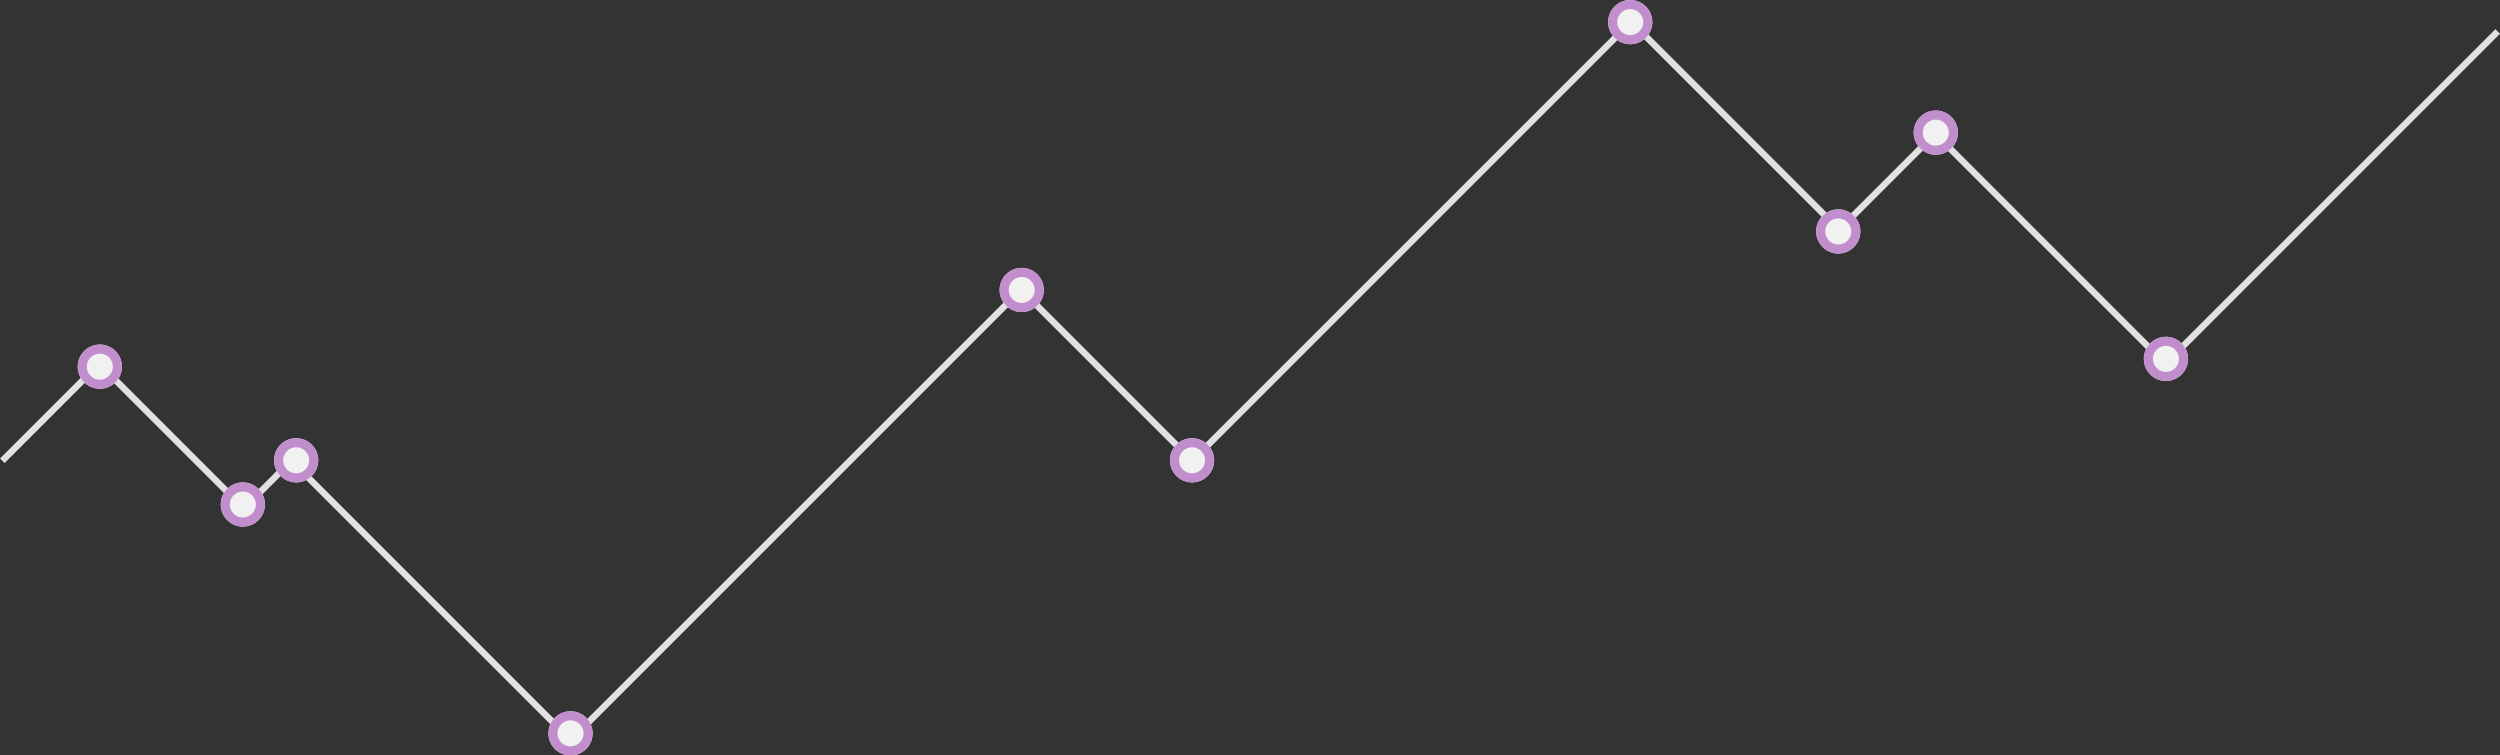 <svg xmlns="http://www.w3.org/2000/svg" width="1922.689" height="581" viewBox="0 0 1922.689 581">
  <rect x="0" y="0" width="1922.689" height="581" fill="#333333" stroke="none"/>
  <g id="graph-bg" transform="translate(1.768 -362)">
    <path id="Path_2" data-name="Path 2" d="M0,716.374l74.555-74.555L185.732,753l36.622-36.622L437.122,931.142,783.5,584.762,915.115,716.374,1252.75,378.739,1412.681,538.67l73.85-73.85,177,177L1919.153,386.2" fill="none" stroke="#e1e1e1" stroke-width="5"/>
    <g id="Group_1" data-name="Group 1">
      <g id="Ellipse_3" data-name="Ellipse 3" transform="translate(58 627)" fill="#f1f1f1" stroke="#c28dcd" stroke-width="7">
        <circle cx="17" cy="17" r="17" stroke="none"/>
        <circle cx="17" cy="17" r="13.5" fill="none"/>
      </g>
      <g id="Ellipse_4" data-name="Ellipse 4" transform="translate(168 733)" fill="#f1f1f1" stroke="#c28dcd" stroke-width="7">
        <circle cx="17" cy="17" r="17" stroke="none"/>
        <circle cx="17" cy="17" r="13.5" fill="none"/>
      </g>
      <g id="Ellipse_5" data-name="Ellipse 5" transform="translate(209 699)" fill="#f1f1f1" stroke="#c28dcd" stroke-width="7">
        <circle cx="17" cy="17" r="17" stroke="none"/>
        <circle cx="17" cy="17" r="13.5" fill="none"/>
      </g>
      <g id="Ellipse_6" data-name="Ellipse 6" transform="translate(420 909)" fill="#f1f1f1" stroke="#c28dcd" stroke-width="7">
        <circle cx="17" cy="17" r="17" stroke="none"/>
        <circle cx="17" cy="17" r="13.5" fill="none"/>
      </g>
      <g id="Ellipse_7" data-name="Ellipse 7" transform="translate(767 568)" fill="#f1f1f1" stroke="#c28dcd" stroke-width="7">
        <circle cx="17" cy="17" r="17" stroke="none"/>
        <circle cx="17" cy="17" r="13.5" fill="none"/>
      </g>
      <g id="Ellipse_8" data-name="Ellipse 8" transform="translate(898 699)" fill="#f1f1f1" stroke="#c28dcd" stroke-width="7">
        <circle cx="17" cy="17" r="17" stroke="none"/>
        <circle cx="17" cy="17" r="13.5" fill="none"/>
      </g>
      <g id="Ellipse_9" data-name="Ellipse 9" transform="translate(1235 362)" fill="#f1f1f1" stroke="#c28dcd" stroke-width="7">
        <circle cx="17" cy="17" r="17" stroke="none"/>
        <circle cx="17" cy="17" r="13.5" fill="none"/>
      </g>
      <g id="Ellipse_10" data-name="Ellipse 10" transform="translate(1395 523)" fill="#f1f1f1" stroke="#c28dcd" stroke-width="7">
        <circle cx="17" cy="17" r="17" stroke="none"/>
        <circle cx="17" cy="17" r="13.5" fill="none"/>
      </g>
      <g id="Ellipse_11" data-name="Ellipse 11" transform="translate(1470 447)" fill="#f1f1f1" stroke="#c28dcd" stroke-width="7">
        <circle cx="17" cy="17" r="17" stroke="none"/>
        <circle cx="17" cy="17" r="13.5" fill="none"/>
      </g>
      <g id="Ellipse_12" data-name="Ellipse 12" transform="translate(1647 621)" fill="#f1f1f1" stroke="#c28dcd" stroke-width="7">
        <circle cx="17" cy="17" r="17" stroke="none"/>
        <circle cx="17" cy="17" r="13.5" fill="none"/>
      </g>
    </g>
  </g>
</svg>
